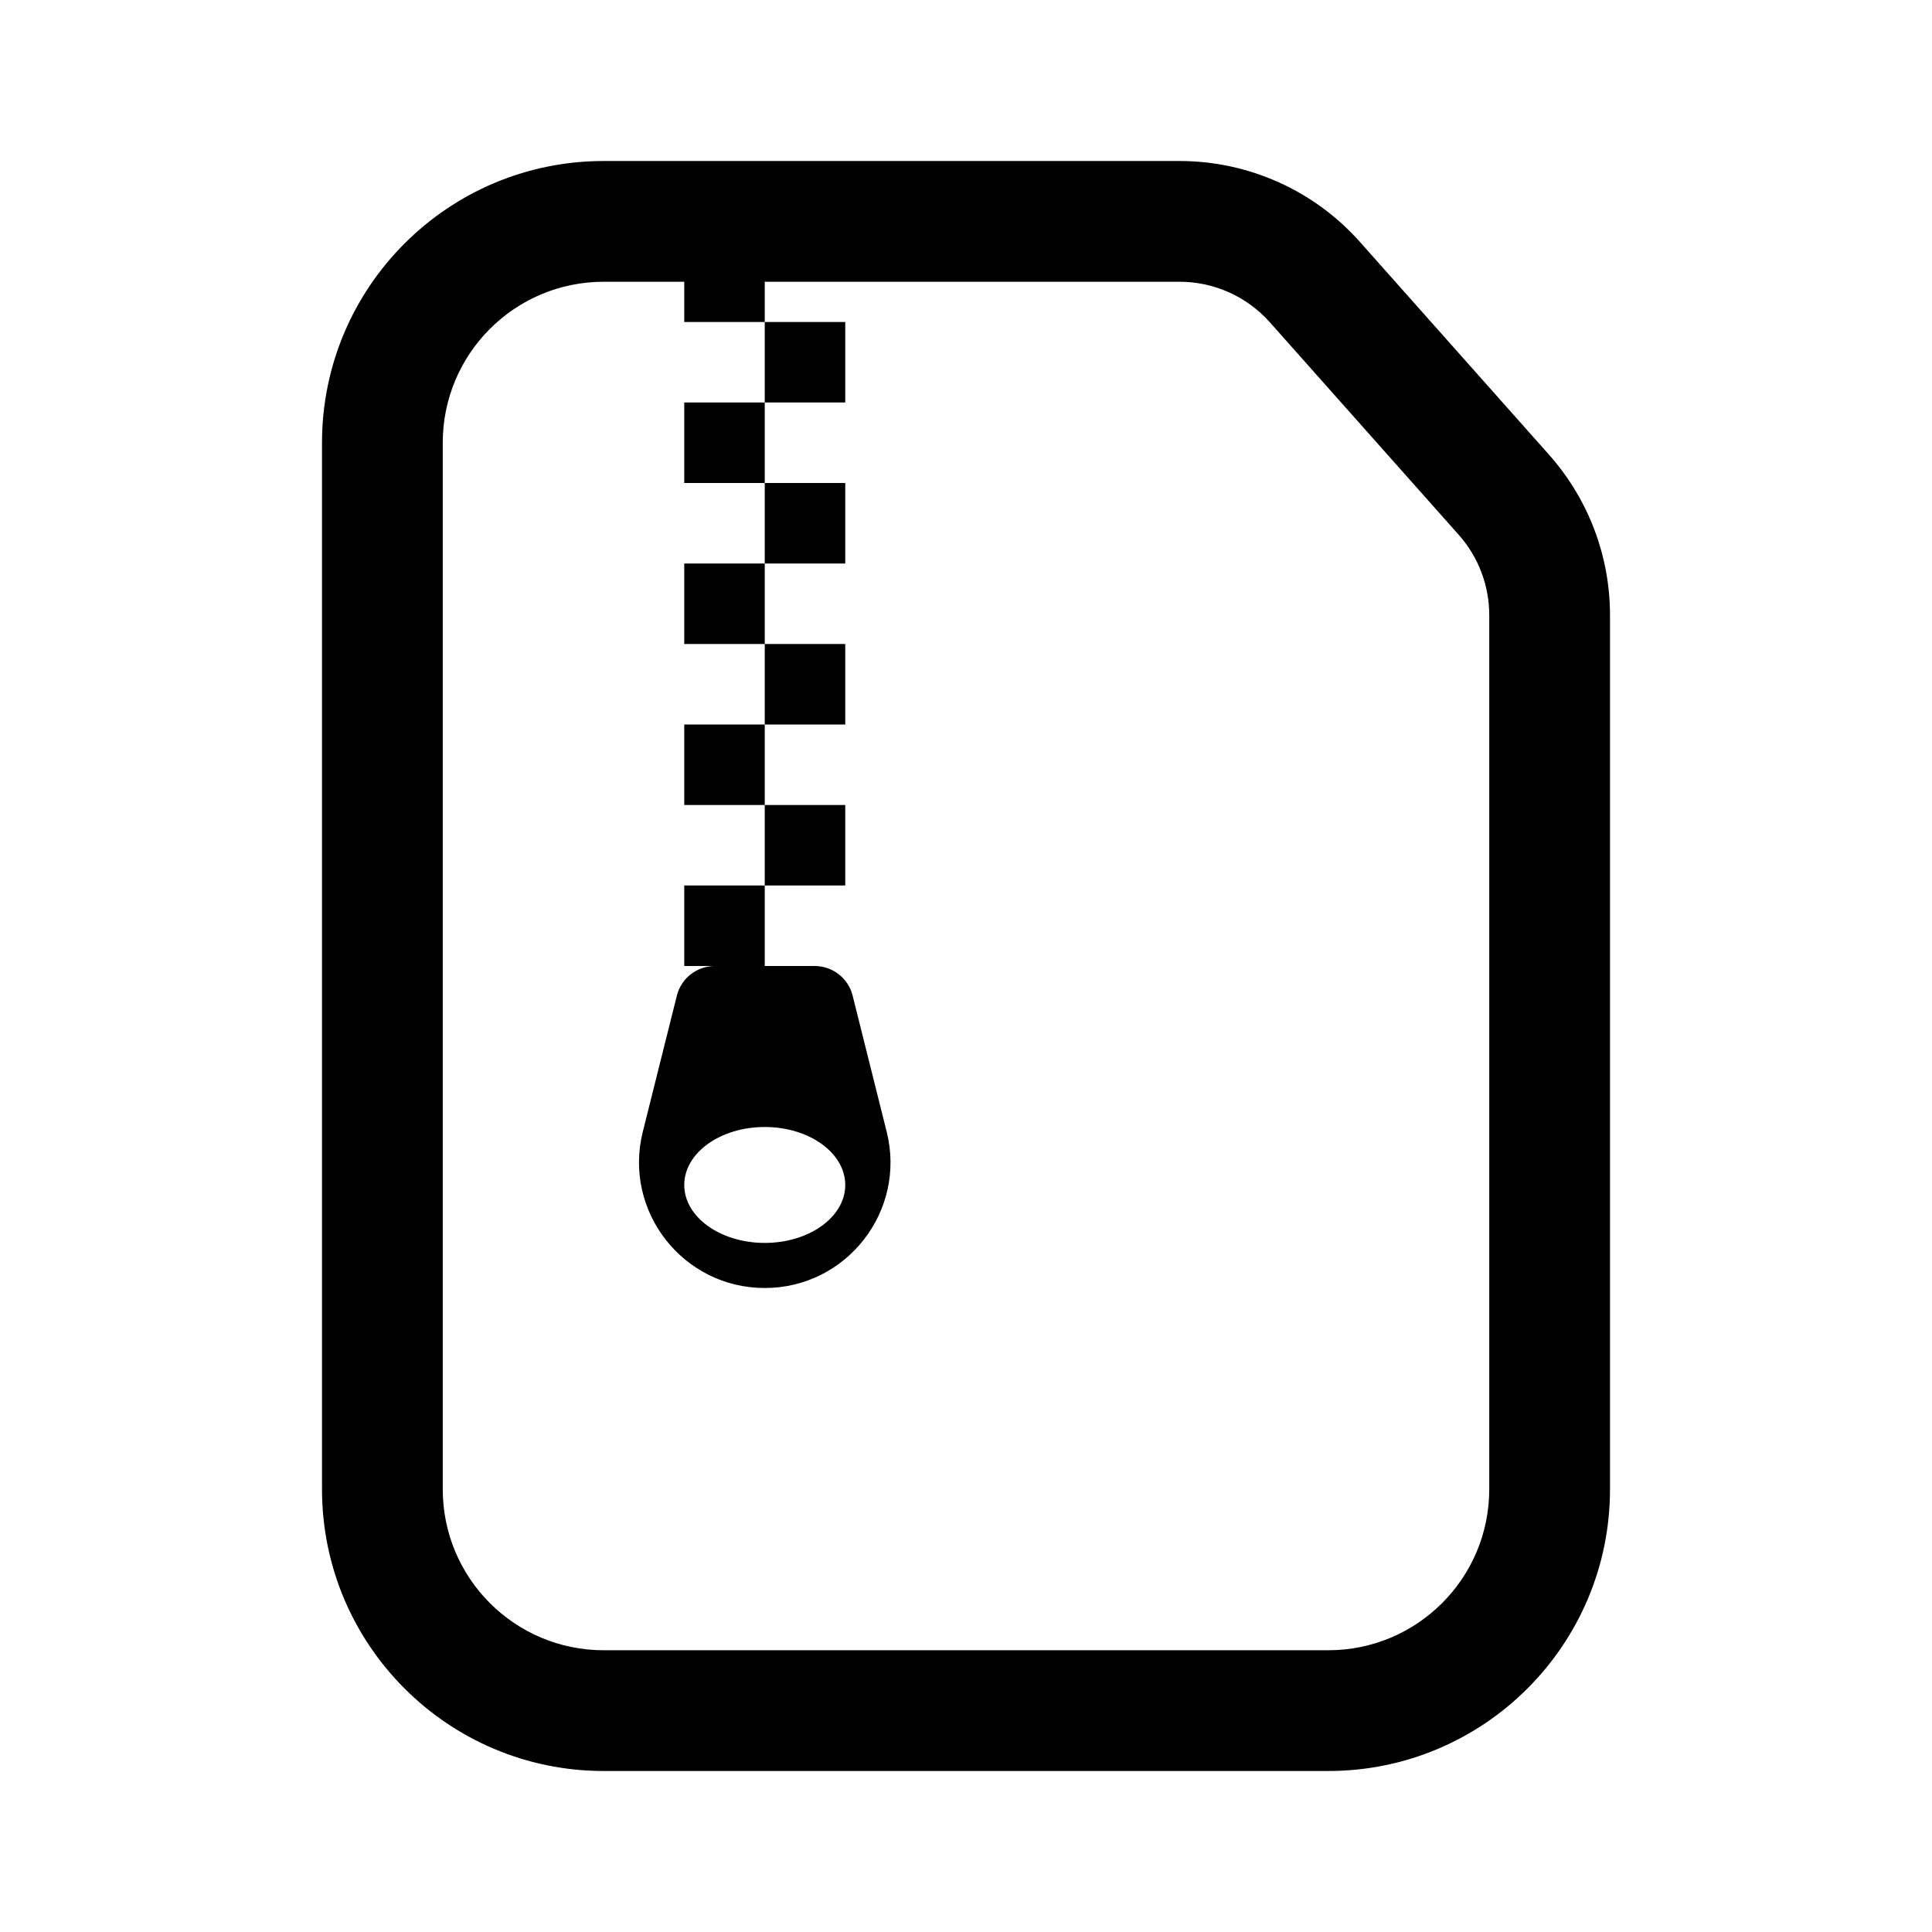 <svg width="24" height="24" viewBox="0 0 24 24" fill="none" xmlns="http://www.w3.org/2000/svg">
<path d="M14.653 2H10.5H9.5H7.5C5.567 2 4 3.567 4 5.5V18.5C4 20.433 5.567 22 7.5 22H16.5C18.433 22 20 20.433 20 18.5V7.641C20 6.906 19.73 6.197 19.242 5.648L16.895 3.007C16.326 2.366 15.51 2 14.653 2ZM8.5 3.5V4H9.5V3.5H14.653C15.081 3.5 15.489 3.683 15.774 4.003L18.121 6.644C18.365 6.919 18.5 7.273 18.5 7.641V18.5C18.5 19.605 17.605 20.5 16.5 20.5H7.5C6.395 20.5 5.5 19.605 5.5 18.5V5.5C5.5 4.395 6.395 3.5 7.5 3.5H8.5ZM9.5 5H10.5V4H9.5V5ZM9.5 6V5H8.5V6H9.5ZM9.5 7H10.5V6H9.5V7ZM9.5 8V7H8.5V8H9.5ZM9.5 9H10.5V8H9.5V9ZM9.5 10V9H8.5V10H9.5ZM9.5 11H10.5V10H9.5V11ZM9.5 11H8.5V12H8.88C8.657 12 8.462 12.152 8.408 12.369L7.985 14.06C7.739 15.045 8.484 16 9.5 16C10.516 16 11.261 15.045 11.015 14.06L10.592 12.369C10.538 12.152 10.343 12 10.12 12H9.5V11ZM10.5 14.72C10.5 15.118 10.052 15.44 9.5 15.44C8.948 15.44 8.5 15.118 8.5 14.72C8.5 14.322 8.948 14 9.5 14C10.052 14 10.5 14.322 10.5 14.72Z" fill="black"/>
</svg>
